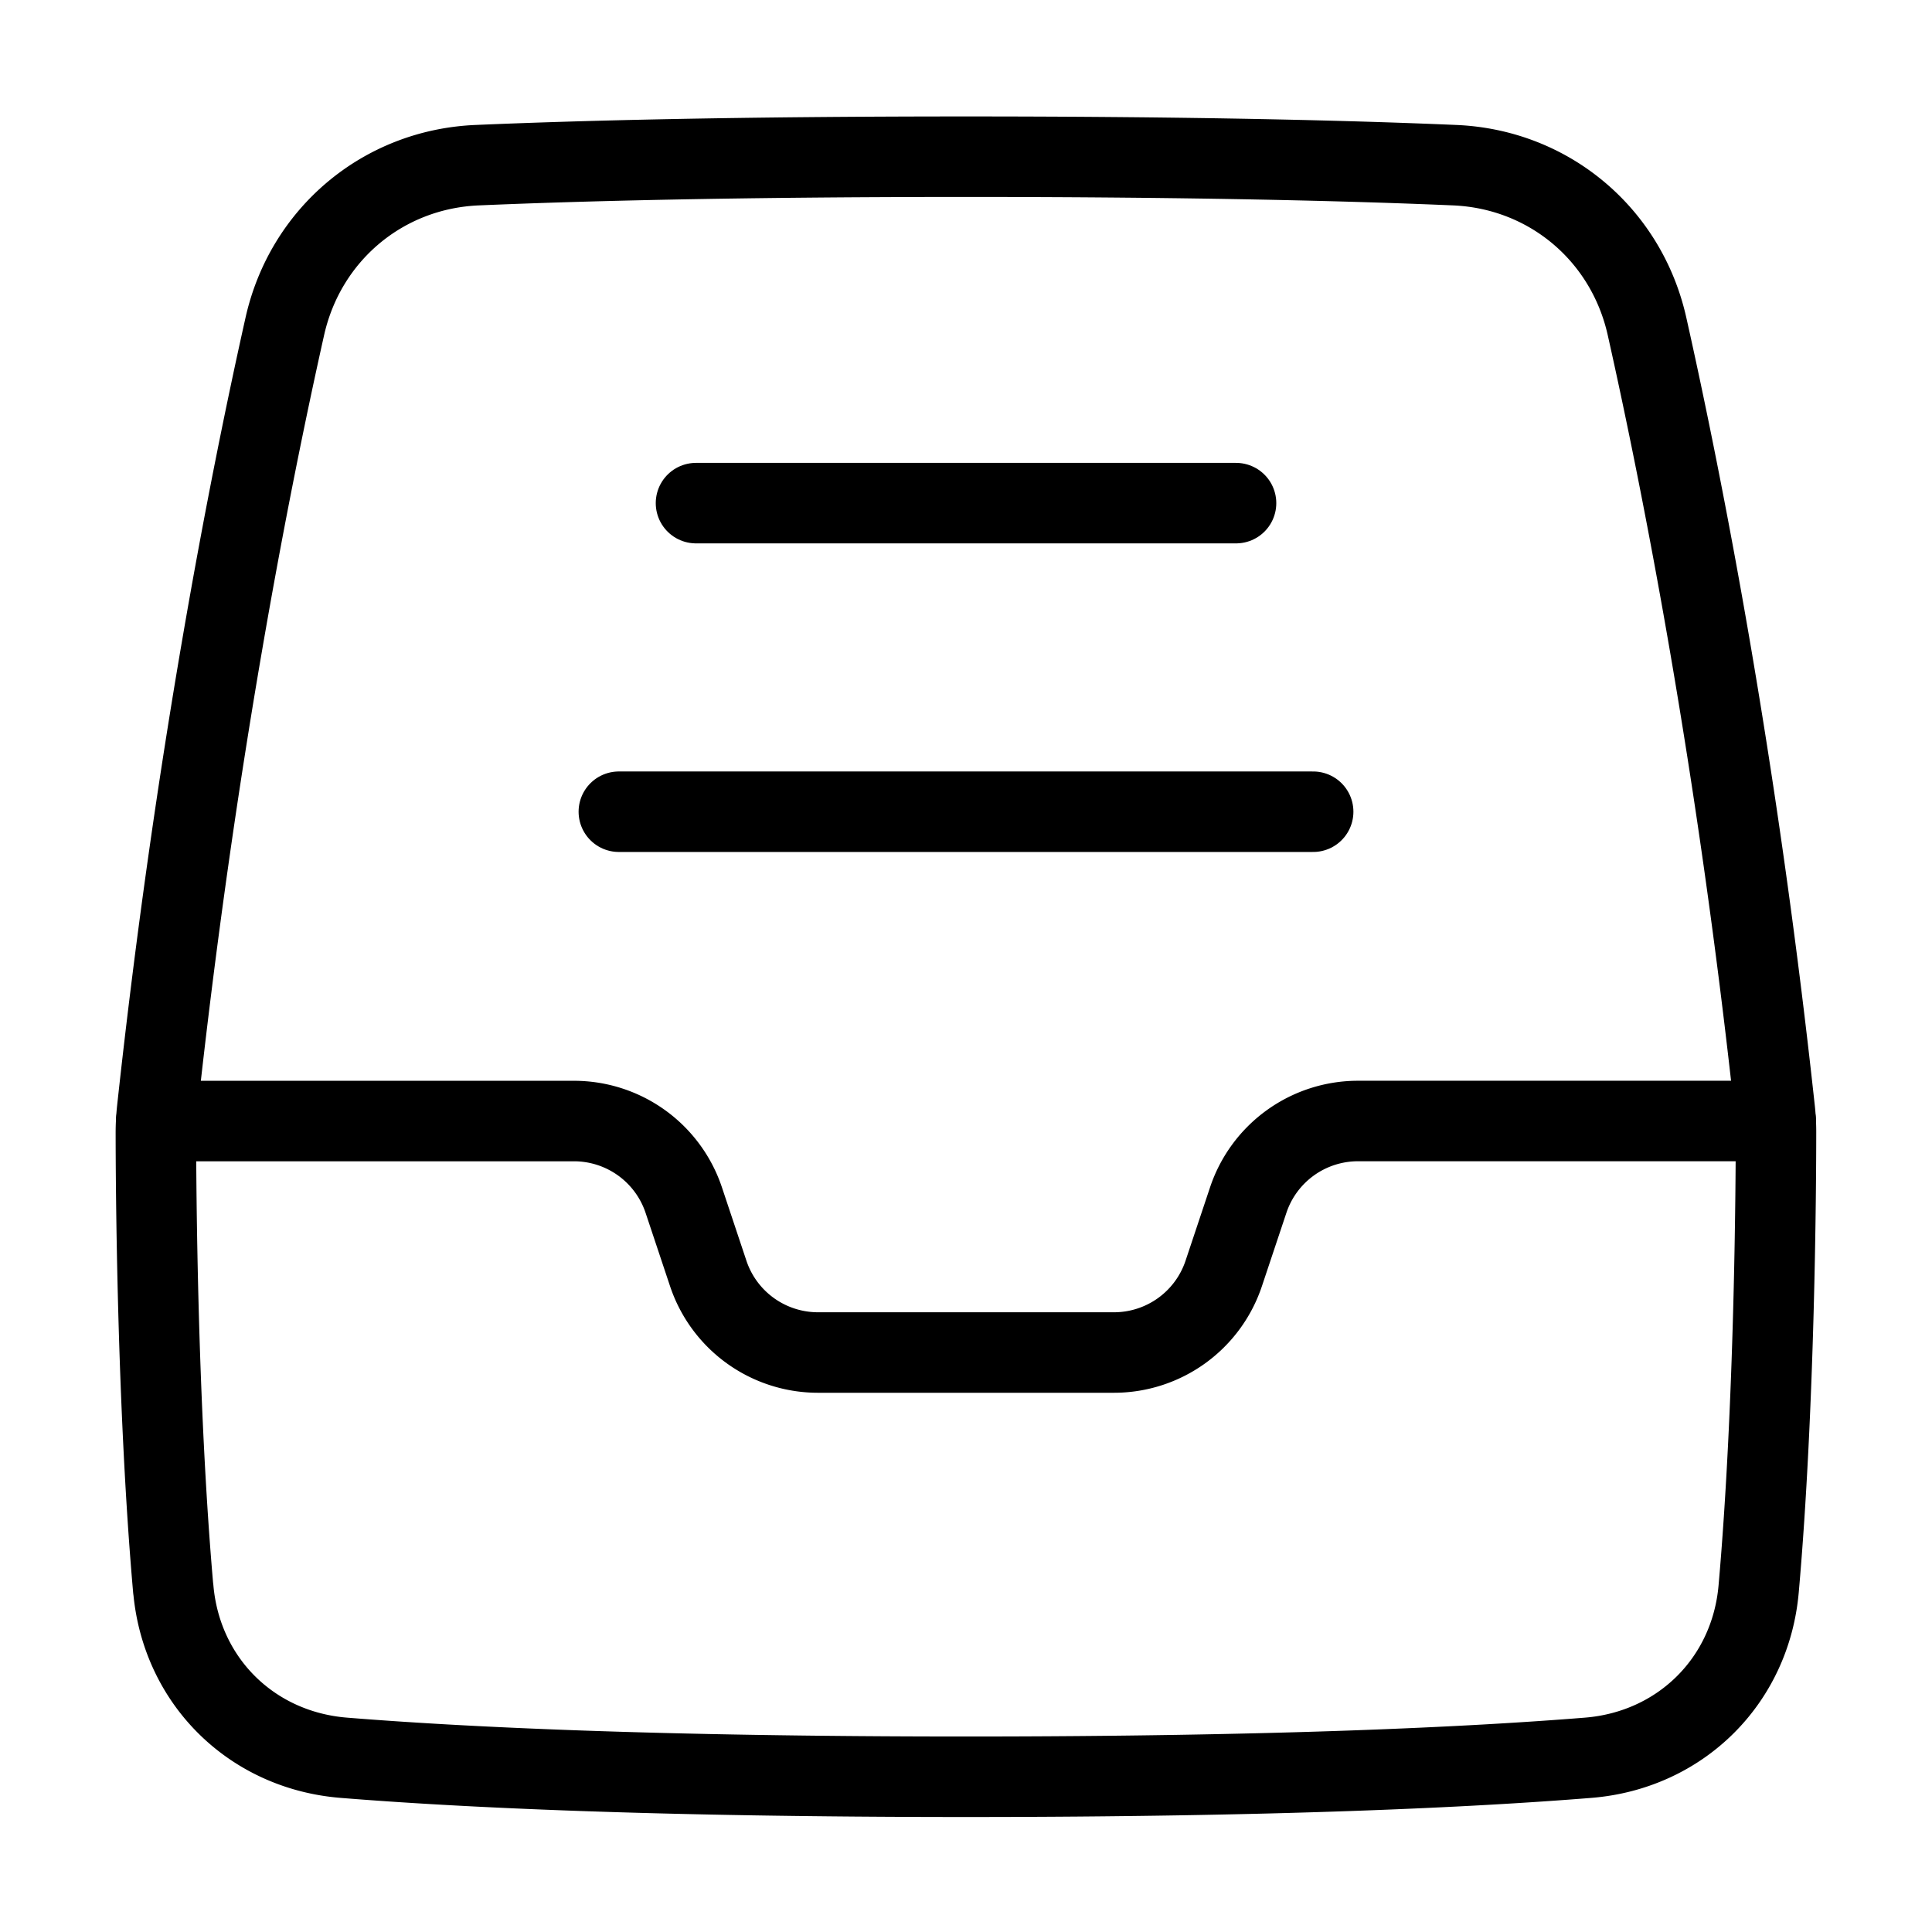 <svg xmlns="http://www.w3.org/2000/svg" fill="none" viewBox="-1 -1 48 48" height="48" width="48"><g id="inbox-content--mail-email-outbox-drawer-content-open-inbox"><path id="Vector 1479" stroke="#000" stroke-linecap="round" stroke-linejoin="round" d="M16.292 11.5h13.417" stroke-width="2"></path><path id="Vector 1480" stroke="#000" stroke-linecap="round" stroke-linejoin="round" d="M14.375 19.167h17.25" stroke-width="2"></path><path id="Rectangle 56" stroke="#000" stroke-linejoin="round" d="M3.306 38.479c0.203 2.288 1.945 4.007 4.234 4.192 2.895 0.234 7.743 0.472 15.46 0.472 7.716 0 12.564 -0.239 15.459 -0.472 2.288 -0.185 4.031 -1.904 4.234 -4.192 0.401 -4.535 0.431 -10.024 0.431 -11.336a5 5 0 0 0 -0.032 -0.587c-0.939 -8.637 -2.285 -15.489 -3.172 -19.447 -0.511 -2.283 -2.434 -3.903 -4.772 -4.005 -2.512 -0.108 -6.411 -0.211 -12.149 -0.211 -5.738 0 -9.637 0.103 -12.15 0.211 -2.338 0.102 -4.261 1.722 -4.773 4.006 -0.886 3.957 -2.231 10.808 -3.17 19.446a5.375 5.375 0 0 0 -0.033 0.587c0.001 1.312 0.031 6.801 0.431 11.337Z" stroke-width="2"></path><path id="Intersect" stroke="#000" stroke-linecap="round" stroke-linejoin="round" d="M2.883 26.852h10.379a2.875 2.875 0 0 1 2.726 1.965l0.607 1.819a2.875 2.875 0 0 0 2.727 1.967h7.355a2.875 2.875 0 0 0 2.727 -1.967l0.607 -1.818a2.875 2.875 0 0 1 2.727 -1.967h10.379" stroke-width="2"></path></g></svg>